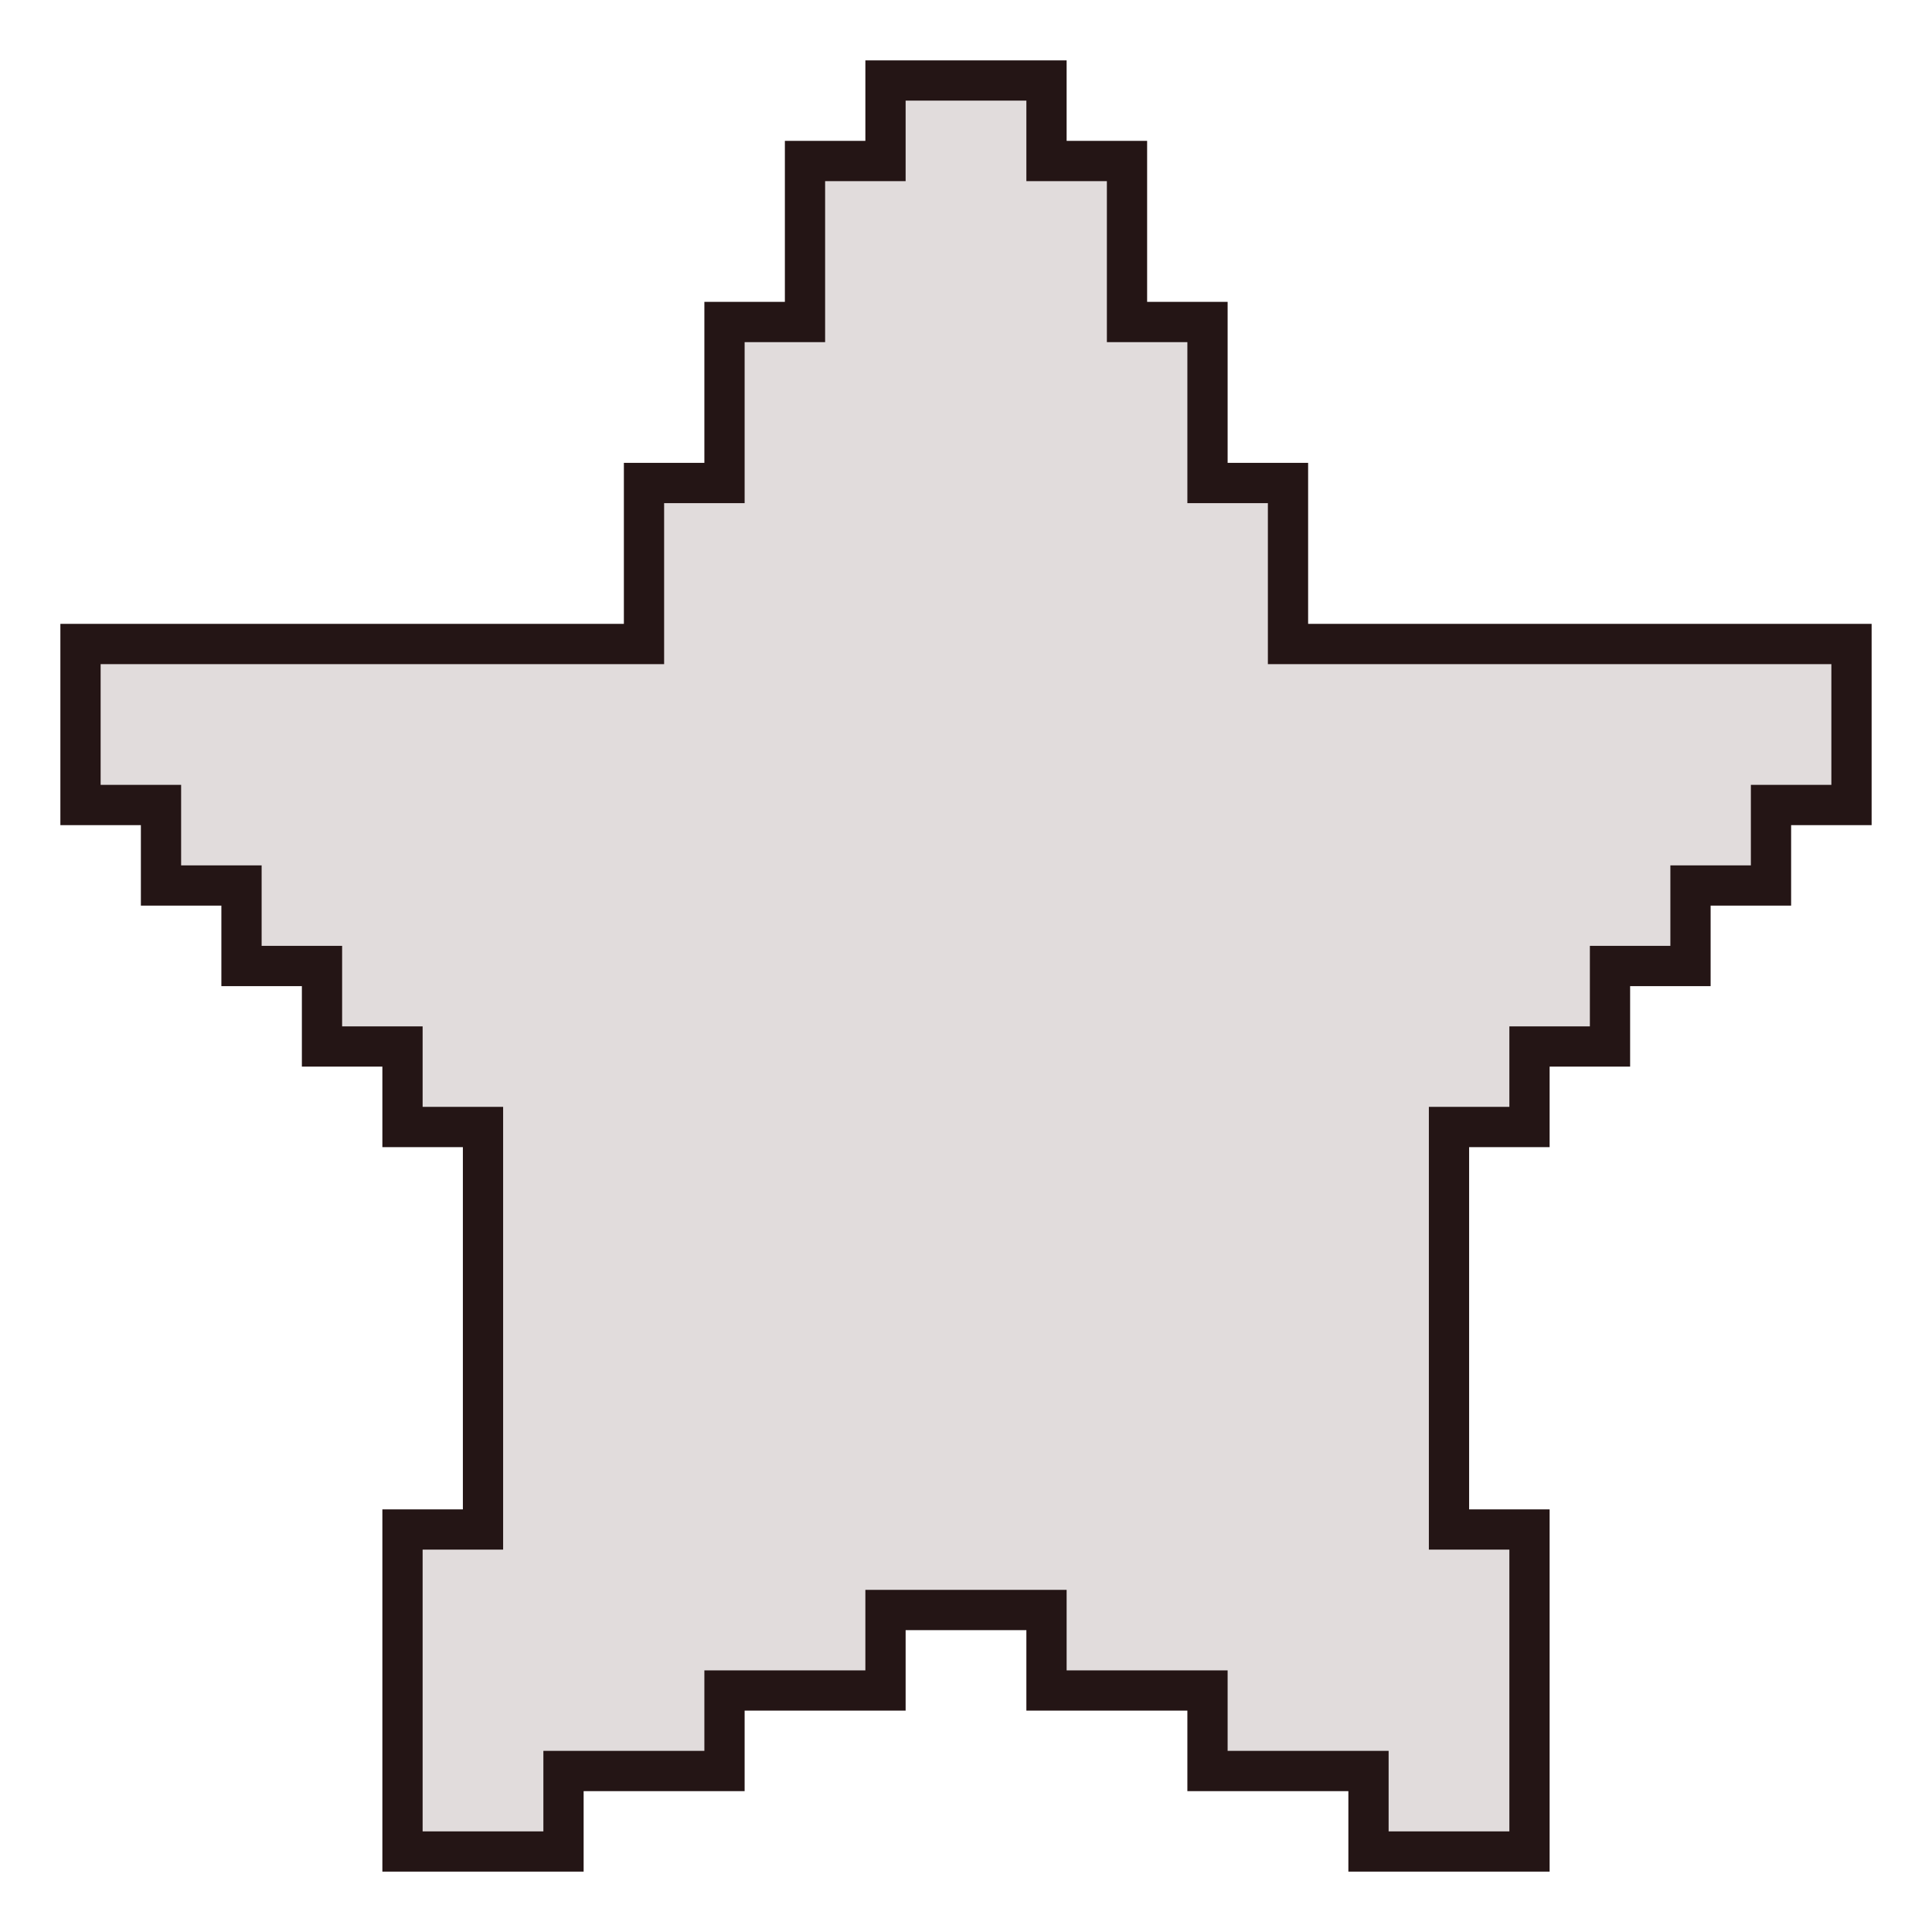 <svg xmlns="http://www.w3.org/2000/svg" width="24" height="24" viewBox="0 0 24 24">
	<path fill="#e1dcdc" d="M23 8v2h-1v1h-1v1h-1v1h-1v1h-1v5h1v4h-2v-1h-2v-1h-2v-1h-2v1H9v1H7v1H5v-4h1v-5H5v-1H4v-1H3v-1H2v-1H1V8h7V6h1V4h1V2h1V1h2v1h1v2h1v2h1v2z" stroke-width="0.5" stroke="#241515" />
</svg>